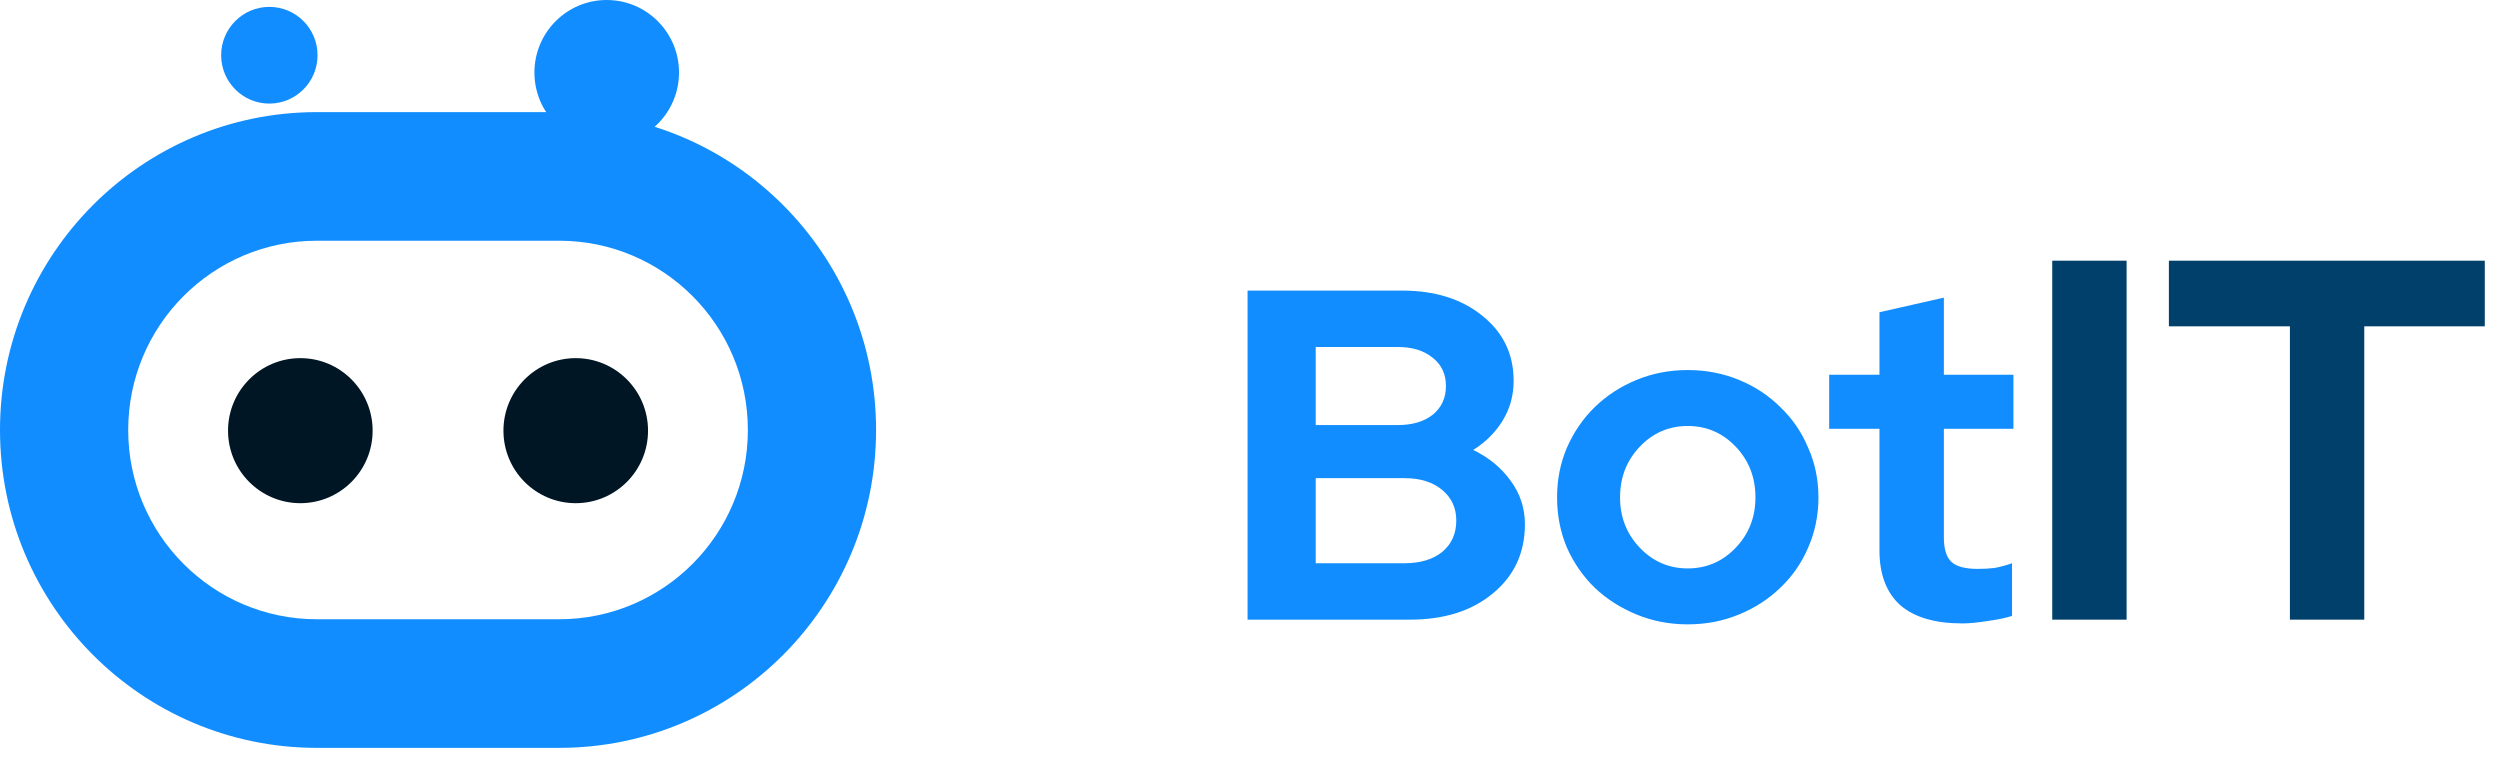 <svg width="117" height="36" viewBox="0 0 117 36" fill="none" xmlns="http://www.w3.org/2000/svg">
<path d="M58.386 13.6H65.624C67.164 13.6 68.418 13.996 69.386 14.788C70.354 15.565 70.838 16.577 70.838 17.824C70.838 18.499 70.669 19.115 70.332 19.672C69.995 20.229 69.533 20.691 68.946 21.058C69.679 21.41 70.266 21.894 70.706 22.51C71.146 23.111 71.366 23.786 71.366 24.534C71.366 25.869 70.867 26.947 69.87 27.768C68.887 28.589 67.589 29 65.976 29H58.386V13.6ZM65.426 16.24H61.576V19.892H65.426C66.101 19.892 66.643 19.731 67.054 19.408C67.465 19.071 67.67 18.623 67.67 18.066C67.67 17.509 67.465 17.069 67.054 16.746C66.643 16.409 66.101 16.24 65.426 16.24ZM65.734 26.36C66.467 26.36 67.054 26.184 67.494 25.832C67.934 25.465 68.154 24.974 68.154 24.358C68.154 23.771 67.934 23.295 67.494 22.928C67.054 22.561 66.467 22.378 65.734 22.378H61.576V26.36H65.734ZM72.871 23.28C72.871 22.444 73.025 21.667 73.333 20.948C73.656 20.215 74.088 19.584 74.631 19.056C75.188 18.513 75.841 18.088 76.589 17.78C77.337 17.472 78.136 17.318 78.987 17.318C79.838 17.318 80.637 17.472 81.385 17.78C82.133 18.088 82.778 18.513 83.321 19.056C83.878 19.584 84.311 20.215 84.619 20.948C84.942 21.667 85.103 22.444 85.103 23.28C85.103 24.116 84.942 24.901 84.619 25.634C84.311 26.353 83.878 26.976 83.321 27.504C82.778 28.032 82.133 28.45 81.385 28.758C80.637 29.066 79.838 29.22 78.987 29.22C78.136 29.22 77.337 29.066 76.589 28.758C75.841 28.45 75.188 28.032 74.631 27.504C74.088 26.976 73.656 26.353 73.333 25.634C73.025 24.901 72.871 24.116 72.871 23.28ZM78.987 26.602C79.867 26.602 80.615 26.279 81.231 25.634C81.847 24.989 82.155 24.204 82.155 23.28C82.155 22.341 81.847 21.549 81.231 20.904C80.615 20.259 79.867 19.936 78.987 19.936C78.107 19.936 77.359 20.259 76.743 20.904C76.127 21.549 75.819 22.341 75.819 23.28C75.819 24.204 76.127 24.989 76.743 25.634C77.359 26.279 78.107 26.602 78.987 26.602ZM87.959 25.766V20.068H85.605V17.538H87.959V14.612L90.973 13.93V17.538H94.229V20.068H90.973V25.15C90.973 25.693 91.09 26.074 91.325 26.294C91.56 26.514 91.97 26.624 92.557 26.624C92.836 26.624 93.1 26.609 93.349 26.58C93.598 26.536 93.87 26.463 94.163 26.36V28.824C93.84 28.927 93.452 29.007 92.997 29.066C92.542 29.139 92.154 29.176 91.831 29.176C90.555 29.176 89.587 28.89 88.927 28.318C88.282 27.731 87.959 26.881 87.959 25.766Z" fill="#118DFF"/>
<path d="M96.045 29V12.2H99.525V29H96.045ZM101.504 15.272V12.2H116.288V15.272H110.648V29H107.168V15.272H101.504Z" fill="#00406B"/>
<path fill-rule="evenodd" clip-rule="evenodd" d="M14.83 5.247H26.17C34.361 5.247 41 11.908 41 20.124C41 28.34 34.361 35 26.17 35H14.83C6.639 35 0 28.34 0 20.124C0 11.908 6.639 5.247 14.83 5.247ZM14.83 11.266C9.953 11.266 6 15.232 6 20.124C6 25.015 9.953 28.981 14.83 28.981H26.17C31.047 28.981 35 25.015 35 20.124C35 15.232 31.047 11.266 26.17 11.266H14.83Z" fill="#118DFF"/>
<path d="M31.778 3.394C31.778 5.268 30.263 6.788 28.394 6.788C26.526 6.788 25.011 5.268 25.011 3.394C25.011 1.52 26.526 0 28.394 0C30.263 0 31.778 1.52 31.778 3.394Z" fill="#118DFF"/>
<path d="M17.439 20.155C17.439 22.03 15.924 23.549 14.056 23.549C12.187 23.549 10.672 22.03 10.672 20.155C10.672 18.281 12.187 16.761 14.056 16.761C15.924 16.761 17.439 18.281 17.439 20.155Z" fill="#001624"/>
<path d="M30.328 20.155C30.328 22.03 28.813 23.549 26.944 23.549C25.076 23.549 23.561 22.03 23.561 20.155C23.561 18.281 25.076 16.761 26.944 16.761C28.813 16.761 30.328 18.281 30.328 20.155Z" fill="#001624"/>
<path d="M14.861 2.585C14.861 3.835 13.851 4.848 12.605 4.848C11.36 4.848 10.35 3.835 10.35 2.585C10.35 1.335 11.36 0.322 12.605 0.322C13.851 0.322 14.861 1.335 14.861 2.585Z" fill="#118DFF"/>
</svg>
